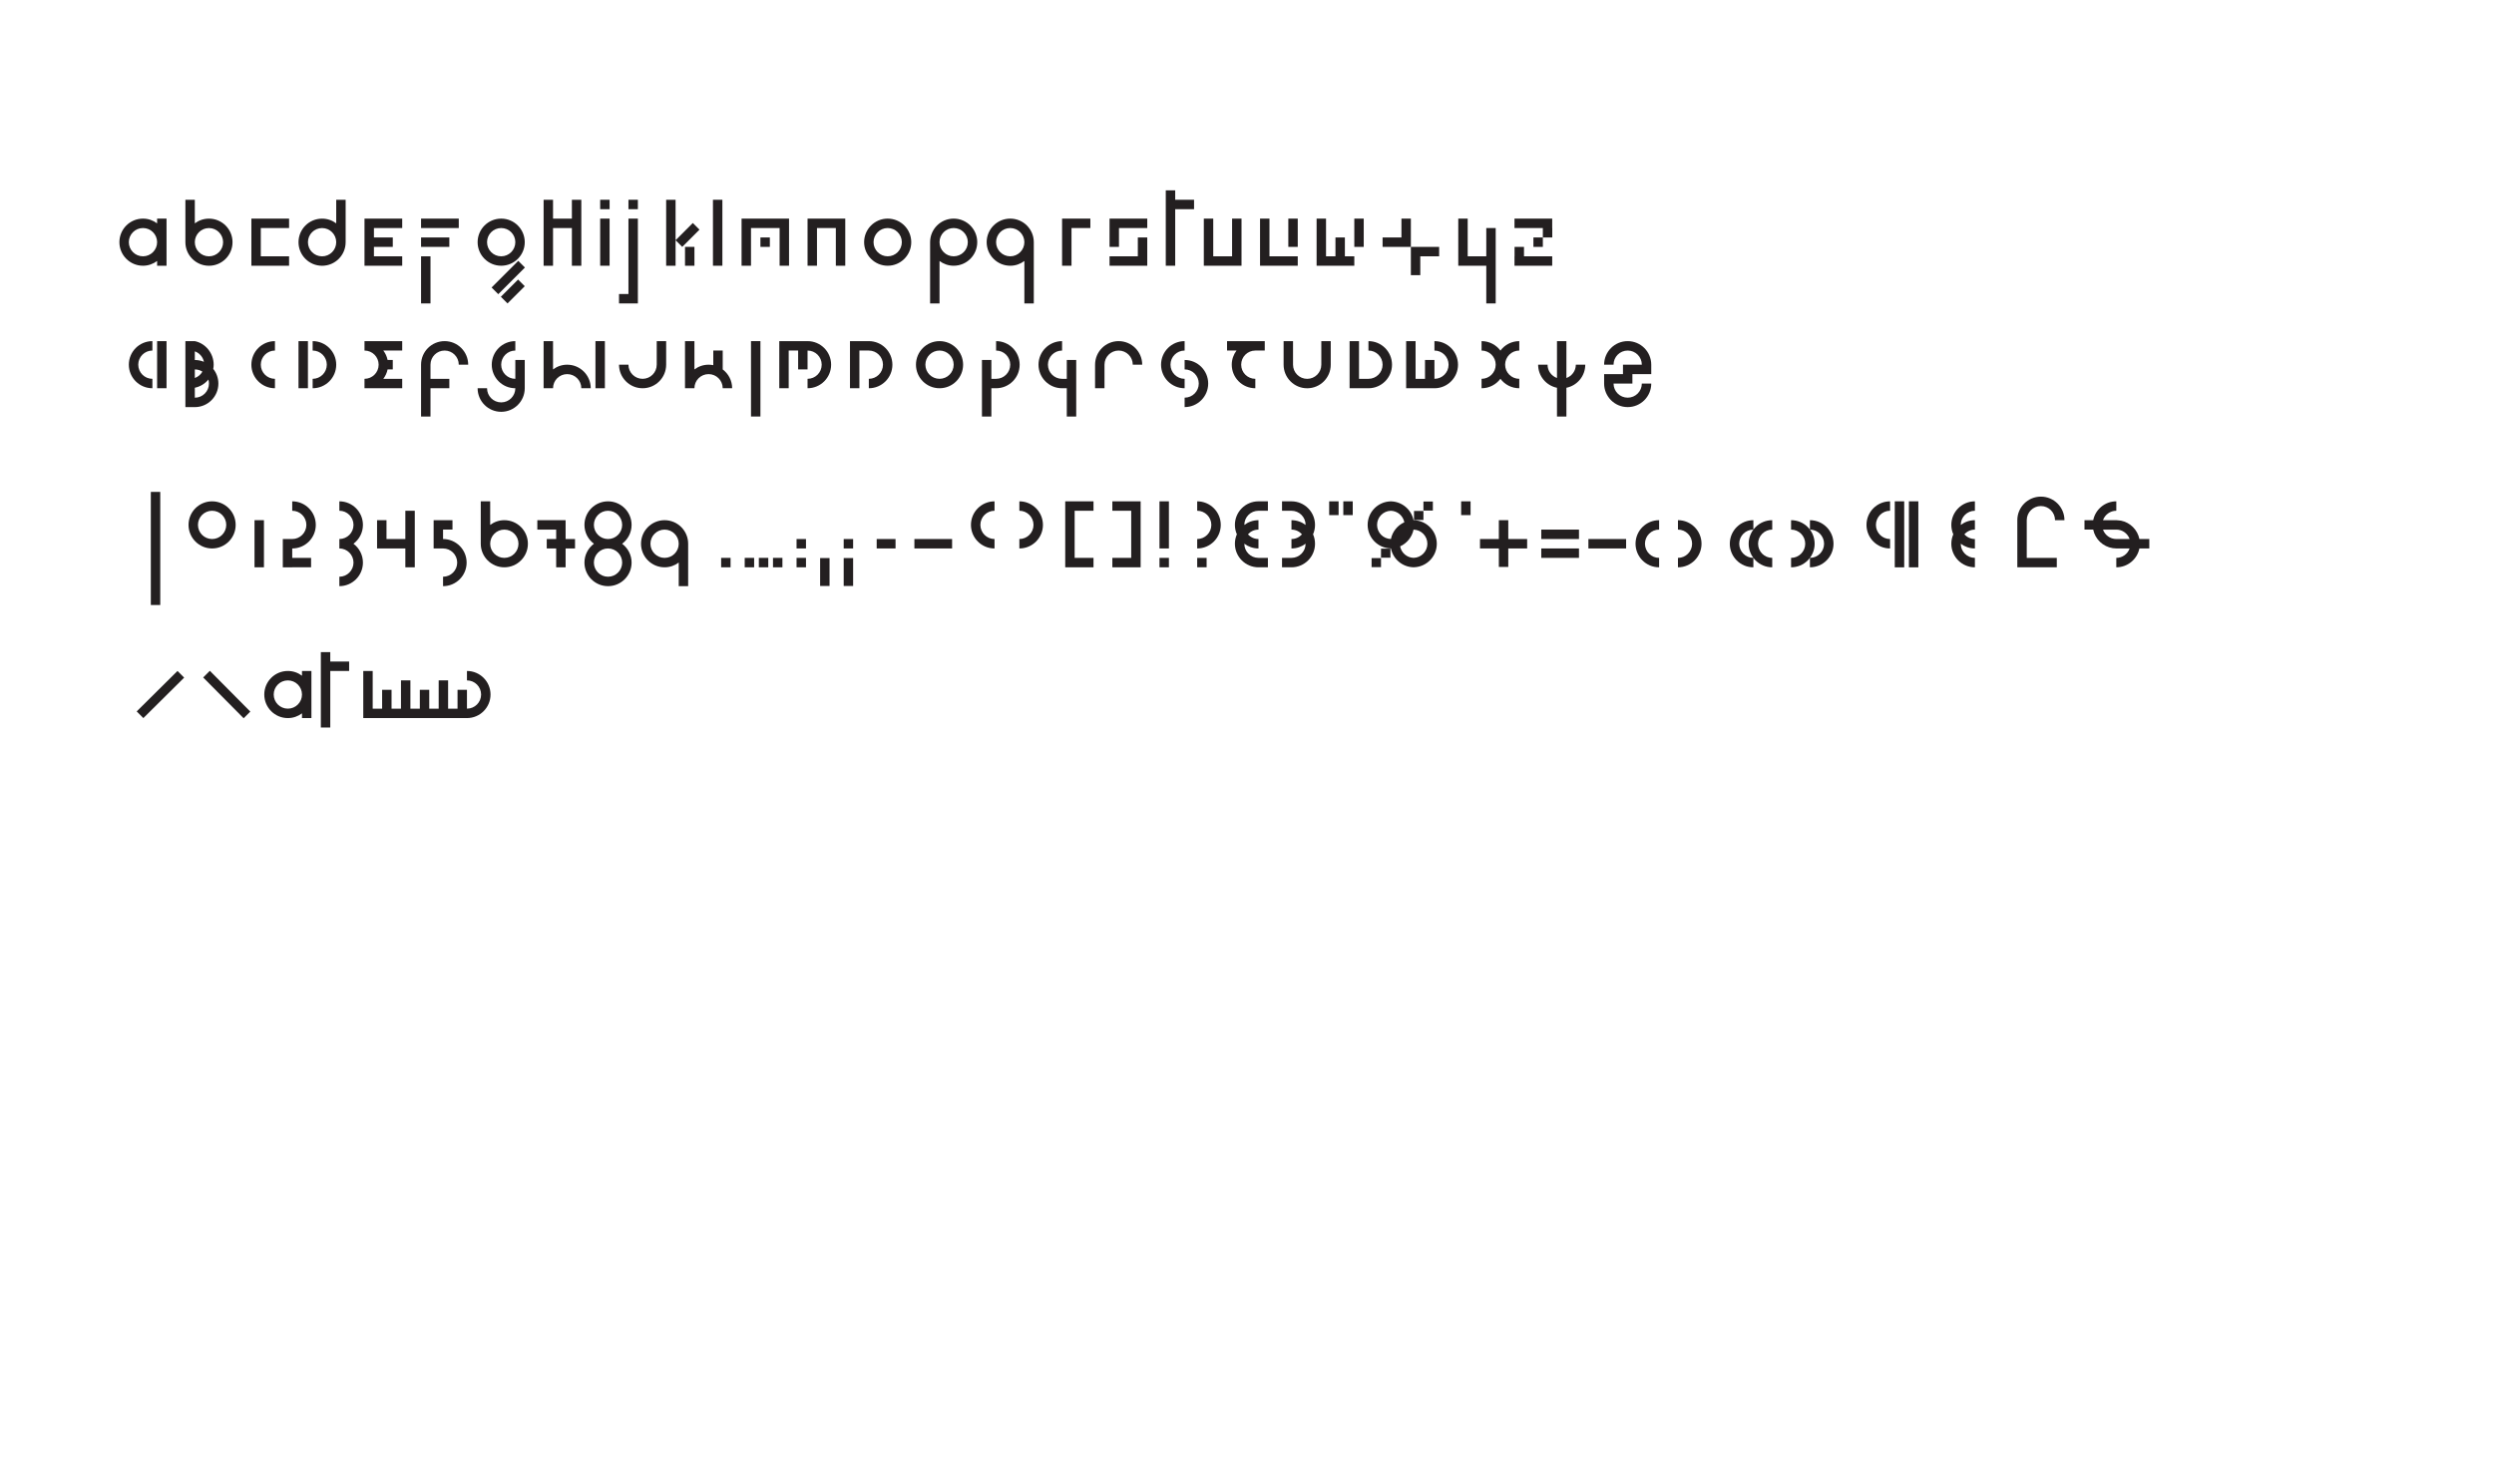 <?xml version="1.0" encoding="UTF-8" standalone="no"?>
<!-- Created with Inkscape (http://www.inkscape.org/) -->

<svg
   xmlns:dc="http://purl.org/dc/elements/1.1/"
   xmlns:cc="http://creativecommons.org/ns#"
   xmlns:rdf="http://www.w3.org/1999/02/22-rdf-syntax-ns#"
   xmlns:svg="http://www.w3.org/2000/svg"
   xmlns="http://www.w3.org/2000/svg"
   xmlns:sodipodi="http://sodipodi.sourceforge.net/DTD/sodipodi-0.dtd"
   xmlns:inkscape="http://www.inkscape.org/namespaces/inkscape"
   id="svg2"
   version="1.1"
   inkscape:version="0.48+devel r10001"
   width="1488.188"
   height="885.826"
   xml:space="preserve"
   sodipodi:docname="vtf-hangul.svg"><defs
     id="defs6"><inkscape:perspective
       sodipodi:type="inkscape:persp3d"
       inkscape:vp_x="0 : 0.5 : 1"
       inkscape:vp_y="0 : 1000 : 0"
       inkscape:vp_z="1 : 0.5 : 1"
       inkscape:persp3d-origin="0.5 : 0.33333333 : 1"
       id="perspective10" /><clipPath
       clipPathUnits="userSpaceOnUse"
       id="clipPath62"><path
         d="m 0,708.661 1190.551,0 L 1190.551,0 0,0 0,708.661 z"
         id="path64" /></clipPath></defs><sodipodi:namedview
     pagecolor="#ffffff"
     bordercolor="#666666"
     borderopacity="1"
     objecttolerance="10"
     gridtolerance="10"
     guidetolerance="10"
     inkscape:pageopacity="0"
     inkscape:pageshadow="2"
     inkscape:window-width="1920"
     inkscape:window-height="946"
     id="namedview4"
     showgrid="false"
     inkscape:zoom="3.6108377"
     inkscape:cx="360.85122"
     inkscape:cy="521.56668"
     inkscape:window-x="0"
     inkscape:window-y="0"
     inkscape:window-maximized="0"
     inkscape:current-layer="g368"
     showguides="true"
     inkscape:guide-bbox="true"><sodipodi:guide
       orientation="0,1"
       position="303.254,643.064"
       id="guide185" /><sodipodi:guide
       orientation="0,1"
       position="543.364,637.248"
       id="guide187" /></sodipodi:namedview><g
     id="g12"
     inkscape:groupmode="layer"
     inkscape:label="vtf-hangul"
     transform="matrix(1.25,0,0,-1.25,0,885.826)"><g
       id="g14"
       transform="translate(192,599.771)"><path
         d="m 0,0 0,4.5 -18,0 0,-4.5 0,0 0,-18 4.5,0 0,0 13.5,0 0,4.5 -13.5,0 0,4.5 9,0 0,4.5 -9,0 0,4.5 L 0,0 z"
         style="fill:#231f20;fill-opacity:1;fill-rule:nonzero;stroke:none"
         id="path16" /></g><path
       d="m 201,590.772 13.499,0 0,4.5 -13.499,0 0,-4.5 z m 0,-27.001 4.5,0 0,22.5 -4.5,0 0,-22.5 z m 0,36 18,0 0,4.5 -18,0 0,-4.5 z"
       style="fill:#231f20;fill-opacity:1;fill-rule:nonzero;stroke:none"
       id="path18" /><g
       id="g20"
       transform="translate(273,613.271)"><path
         style="fill:#231f20;fill-opacity:1;fill-rule:nonzero;stroke:none"
         d="M 324.375 119.25 L 324.375 158.625 L 330 158.625 L 330 136.125 L 341.25 136.125 L 341.25 158.625 L 346.875 158.625 L 346.875 119.25 L 341.25 119.25 L 341.25 130.5 L 330 130.5 L 330 119.25 L 324.375 119.25 z "
         transform="matrix(0.8,0,0,-0.8,-273,95.389)"
         id="path22" /></g><path
       d="m 363,590.772 4.5,0 0,4.5 -4.5,0 0,-4.5 z m -9,13.499 0,-22.499 4.5,0 0,17.999 13.66,0 0,-17.999 4.5,0 0,22.499 -22.66,0 z"
       style="fill:#231f20;fill-opacity:1;fill-rule:nonzero;stroke:none"
       id="path24" /><g
       id="g26"
       transform="translate(385.5,604.271)"><path
         d="m 0,0 0,-22.5 4.5,0 0,18 9,0 0,-18 4.5,0 L 18,0 0,0 z"
         style="fill:#231f20;fill-opacity:1;fill-rule:nonzero;stroke:none"
         id="path28" /></g><g
       id="g30"
       transform="translate(543.16,586.271)"><path
         d="m 0,0 -13.5,0 0,-4.5 18,0 L 4.5,9 0,9 0,0 z m -13.5,18 0,-13.5 4.5,0 0,9 13.5,0 0,4.5 -18,0 z"
         style="fill:#231f20;fill-opacity:1;fill-rule:nonzero;stroke:none"
         id="path32" /></g><g
       id="g34"
       transform="translate(727.5,590.771)"><path
         d="m 0,0 -4.5,0 0,-4.5 -0.032,0 0,-4.5 18,0 0,4.5 L 0,-4.5 0,0 z M 4.5,0 9,0 9,4.5 4.5,4.5 4.5,0 z m 8.968,9 0,4.5 -18,0 0,-4.5 L 9,9 9,4.5 l 4.5,0 0,4.5 -0.032,0 z"
         style="fill:#231f20;fill-opacity:1;fill-rule:nonzero;stroke:none"
         id="path36" /></g><g
       id="g38"
       transform="translate(673.5,590.771)"><path
         d="m 0,0 0,-13.5 4.5,0 0,9 9,0 0,4.5 L 0,0 z m -4.5,13.5 0,-9 -9,0 0,-4.5 13.5,0 0,13.5 -4.5,0 z"
         style="fill:#231f20;fill-opacity:1;fill-rule:nonzero;stroke:none"
         id="path40" /></g><g
       id="g42"
       transform="translate(507,604.271)"><path
         d="m 0,0 0,-22.5 4.5,0 0,18 9,0 0,4.5 L 0,0 z"
         style="fill:#231f20;fill-opacity:1;fill-rule:nonzero;stroke:none"
         id="path44" /></g><g
       id="g46"
       transform="translate(561,613.271)"><path
         d="m 0,0 0,4.5 -4.5,0 0,-36 4.5,0 0,27 9,0 L 9,0 0,0 z"
         style="fill:#231f20;fill-opacity:1;fill-rule:nonzero;stroke:none"
         id="path48" /></g><path
       d="m 363,509.771 -4.5,0 0,36 4.5,0 0,-36 z"
       style="fill:#231f20;fill-opacity:1;fill-rule:nonzero;stroke:none"
       id="path50" /><path
       d="m 286.5,608.772 4.5,0 0,4.5 -4.5,0 0,-4.5 z m 0,-27 4.5,0 0,22.5 -4.5,0 0,-22.5 z"
       style="fill:#231f20;fill-opacity:1;fill-rule:nonzero;stroke:none"
       id="path52" /><g
       id="g54"
       transform="translate(300,568.272)"><path
         d="m 0,0 -4.5,0 0,-4.5 4.5,0 0,0 4.5,0 L 4.5,36 0,36 0,0 z m 0,40.5 4.5,0 0,4.5 -4.5,0 0,-4.5 z"
         style="fill:#231f20;fill-opacity:1;fill-rule:nonzero;stroke:none"
         id="path56" /></g><g
       id="g66"
       transform="translate(423.75,586.273)"><path
         d="m 0,0 c -3.728,0 -6.75,3.022 -6.75,6.75 0,3.727 3.022,6.749 6.75,6.749 3.728,0 6.75,-3.022 6.75,-6.749 C 6.75,3.022 3.728,0 0,0 m 0,17.999 c -6.213,0 -11.25,-5.037 -11.25,-11.249 0,-6.213 5.037,-11.25 11.25,-11.25 6.213,0 11.25,5.037 11.25,11.25 0,6.212 -5.037,11.249 -11.25,11.249"
         style="fill:#231f20;fill-opacity:1;fill-rule:nonzero;stroke:none"
         id="path68" /></g><g
       id="g70"
       transform="translate(448.5,527.773)"><path
         d="m 0,0 c -3.728,0 -6.75,3.022 -6.75,6.75 0,3.727 3.022,6.749 6.75,6.749 3.728,0 6.75,-3.022 6.75,-6.749 C 6.75,3.022 3.728,0 0,0 m 0,17.999 c -6.213,0 -11.25,-5.037 -11.25,-11.249 0,-6.213 5.037,-11.25 11.25,-11.25 6.213,0 11.25,5.037 11.25,11.25 0,6.212 -5.037,11.249 -11.25,11.249"
         style="fill:#231f20;fill-opacity:1;fill-rule:nonzero;stroke:none"
         id="path72" /></g><g
       id="g74"
       transform="translate(99.749,586.272)"><path
         style="fill:#231f20;fill-opacity:1;fill-rule:nonzero;stroke:none"
         d="M 110.625 119.25 L 110.625 144.562 C 110.625 152.329 116.921 158.625 124.688 158.625 C 132.454 158.625 138.75 152.329 138.75 144.562 C 138.75 136.798 132.454 130.5 124.688 130.5 C 121.517 130.5 118.602 131.542 116.25 133.312 L 116.25 119.25 L 110.625 119.25 z M 124.688 136.125 C 129.347 136.125 133.125 139.904 133.125 144.562 C 133.125 149.222 129.347 153 124.688 153 C 120.028 153 116.25 149.222 116.25 144.562 C 116.25 139.904 120.028 136.125 124.688 136.125 z "
         transform="matrix(0.8,0,0,-0.8,-99.749,122.389)"
         id="path76" /></g><g
       id="g78"
       transform="translate(92.999,595.271)" /><g
       id="g82"
       transform="translate(147.001,593.021)"><path
         style="fill:#231f20;fill-opacity:1;fill-rule:nonzero;stroke:none"
         d="M 200.625 119.25 L 200.625 133.312 C 198.273 131.542 195.358 130.5 192.188 130.5 C 184.421 130.5 178.125 136.796 178.125 144.562 C 178.125 152.329 184.421 158.625 192.188 158.625 C 199.952 158.625 206.25 152.329 206.25 144.562 L 206.25 119.25 L 200.625 119.25 z M 192.188 136.125 C 196.846 136.125 200.625 139.903 200.625 144.562 C 200.625 149.222 196.846 153 192.188 153 C 187.528 153 183.75 149.222 183.75 144.562 C 183.75 139.903 187.528 136.125 192.188 136.125 z "
         transform="matrix(0.8,0,0,-0.8,-147.001,115.639)"
         id="path84" /></g><g
       id="g86"
       transform="translate(160.5,595.271)" /><g
       id="g90"
       transform="translate(137.998,599.771)"><path
         d="m 0,0 0,4.5 -18,0 0,-18 0,0 0,-4.5 18,0 0,4.5 -13.5,0 0,13.5 L 0,0 z"
         style="fill:#231f20;fill-opacity:1;fill-rule:nonzero;stroke:none"
         id="path92" /></g><g
       id="g94"
       transform="translate(68.249,586.272)"><path
         d="m 0,0 c -3.728,0 -6.75,3.022 -6.75,6.75 0,3.727 3.022,6.749 6.75,6.749 3.728,0 6.75,-3.022 6.75,-6.749 C 6.75,3.022 3.728,0 0,0 m 6.75,18 0,-2.267 C 4.869,17.149 2.537,17.999 0,17.999 -6.213,17.999 -11.25,12.962 -11.25,6.75 -11.25,0.537 -6.213,-4.5 0,-4.5 c 2.537,0 4.869,0.85 6.75,2.266 l 0,-2.266 4.5,0 0,22.5 -4.5,0 z"
         style="fill:#231f20;fill-opacity:1;fill-rule:nonzero;stroke:none"
         id="path96" /></g><g
       id="g98"
       transform="translate(455.25,586.272)"><path
         d="m 0,0 c -3.728,0 -6.75,3.022 -6.75,6.75 0,3.727 3.022,6.749 6.75,6.749 3.728,0 6.75,-3.022 6.75,-6.749 C 6.75,3.022 3.728,0 0,0 m 0,17.999 c -6.213,0 -11.25,-5.037 -11.25,-11.249 l 0,-29.25 4.5,0 0,20.265 C -4.868,-3.651 -2.536,-4.5 0,-4.5 6.213,-4.5 11.25,0.537 11.25,6.75 11.25,12.962 6.213,17.999 0,17.999"
         style="fill:#231f20;fill-opacity:1;fill-rule:nonzero;stroke:none"
         id="path100" /></g><g
       id="g102"
       transform="translate(475.5,593.021)"><path
         d="M 0,0 C 0,3.728 3.022,6.75 6.75,6.75 10.478,6.75 13.5,3.728 13.5,0 13.5,-3.728 10.478,-6.75 6.75,-6.75 3.022,-6.75 0,-3.728 0,0 m -4.5,0 c 0,-6.213 5.037,-11.25 11.25,-11.25 2.536,0 4.868,0.85 6.75,2.266 l 0,-20.266 4.5,0 L 18,0 C 18,6.213 12.963,11.25 6.75,11.25 0.537,11.25 -4.5,6.213 -4.5,0"
         style="fill:#231f20;fill-opacity:1;fill-rule:nonzero;stroke:none"
         id="path104" /></g><g
       id="g106"
       transform="translate(239.09,566.954)"><path
         d="M 0,0 3.182,-3.182 11.41,5.047 8.228,8.229 0,0 z M 8.308,17.149 -4.42,4.42 -1.238,1.238 11.49,13.967 8.308,17.149 z M -6.59,26.068 c 0,3.728 3.022,6.75 6.75,6.75 3.727,0 6.749,-3.022 6.749,-6.75 0,-3.727 -3.022,-6.749 -6.749,-6.749 -3.728,0 -6.75,3.022 -6.75,6.749 m 17.999,0 c 0,6.213 -5.036,11.25 -11.249,11.25 -6.213,0 -11.25,-5.037 -11.25,-11.25 0,-6.213 5.037,-11.249 11.25,-11.249 6.213,0 11.249,5.036 11.249,11.249"
         style="fill:#231f20;fill-opacity:1;fill-rule:nonzero;stroke:none"
         id="path108" /></g><g
       id="g110"
       transform="translate(330.728,602.182)"><path
         d="M 0,0 -8.228,-8.229 -5.046,-11.41 3.182,-3.182 0,0 z m -3.728,-20.41 4.5,0 0,9 -4.5,0 0,-9 z m -9,0 4.5,0 0,31.5 -4.5,0 0,-31.5 z"
         style="fill:#231f20;fill-opacity:1;fill-rule:nonzero;stroke:none"
         id="path112" /></g><g
       id="g114"
       transform="translate(588.16,604.271)"><path
         d="m 0,0 0,-18 -9,0 0,18 -4.5,0 0,-22.5 18,0 L 4.5,0 0,0 z"
         style="fill:#231f20;fill-opacity:1;fill-rule:nonzero;stroke:none"
         id="path116" /></g><path
       d="m 615,590.772 4.5,0 0,13.5 -4.5,0 0,-13.5 z m -9,13.499 -4.5,0 0,-22.499 18,0 0,4.499 -13.5,0 0,18 z"
       style="fill:#231f20;fill-opacity:1;fill-rule:nonzero;stroke:none"
       id="path118" /><g
       id="g120"
       transform="translate(642,595.271)"><path
         d="m 0,0 -4.5,0 0,-9 -4.5,0 0,18 -4.5,0 0,-22.5 18,0 0,4.5 L 0,-9 0,0 z M 4.5,-4.5 9,-4.5 9,9 4.5,9 4.5,-4.5 z"
         style="fill:#231f20;fill-opacity:1;fill-rule:nonzero;stroke:none"
         id="path122" /></g><g
       id="g124"
       transform="translate(709.5,599.771)"><path
         d="m 0,0 0,-13.5 -8.872,0 0,18 -4.5,0 0,-22.5 L 0,-18 0,-36 4.5,-36 4.5,0 0,0 z"
         style="fill:#231f20;fill-opacity:1;fill-rule:nonzero;stroke:none"
         id="path126" /></g><path
       d="m 344.84,581.772 -4.5,0 0,31.5 4.5,0 0,-31.5 z"
       style="fill:#231f20;fill-opacity:1;fill-rule:nonzero;stroke:none"
       id="path128" /><g
       id="g130"
       transform="translate(653.25,545.77)"><path
         d="m 0,0 0,-4.5 c 3.728,0 6.75,-3.022 6.75,-6.75 0,-3.727 -3.022,-6.749 -6.75,-6.749 L 0,-18 l -4.5,0 0,18.001 -4.5,0 0,-22.5 9,0 c 6.213,0 11.25,5.037 11.25,11.249 C 11.25,-5.037 6.213,0 0,0"
         style="fill:#231f20;fill-opacity:1;fill-rule:nonzero;stroke:none"
         id="path132" /></g><g
       id="g134"
       transform="translate(414.75,545.771)"><path
         d="m 0,0 -9,0 0,-22.5 4.5,0 0,18 4.5,0 0,0 c 3.728,0 6.75,-3.022 6.75,-6.75 0,-3.727 -3.022,-6.749 -6.75,-6.749 l 0,-4.5 c 6.213,0 11.25,5.037 11.25,11.249 C 11.25,-5.037 6.213,0 0,0"
         style="fill:#231f20;fill-opacity:1;fill-rule:nonzero;stroke:none"
         id="path136" /></g><g
       id="g138"
       transform="translate(684.75,545.77)"><path
         d="m 0,0 0,-4.5 c 3.728,0 6.75,-3.022 6.75,-6.75 0,-3.727 -3.022,-6.749 -6.75,-6.749 l 0,9 -4.5,0 0,-9.001 -4.5,0 0,18.001 -4.5,0 0,-22.5 9,0 0,0 4.5,0 0,0 c 6.213,0 11.25,5.037 11.25,11.249 C 11.25,-5.037 6.213,0 0,0"
         style="fill:#231f20;fill-opacity:1;fill-rule:nonzero;stroke:none"
         id="path140" /></g><g
       id="g142"
       transform="translate(385.5,545.771)"><path
         d="m 0,0 0,0 -4.5,0 0,0 -9,0 0,-22.5 4.5,0 0,18 4.5,0 0,-9 4.5,0 0,9 c 3.728,0 6.75,-3.022 6.75,-6.75 0,-3.727 -3.022,-6.749 -6.75,-6.749 l 0,-4.5 c 6.213,0 11.25,5.037 11.25,11.249 C 11.25,-5.037 6.213,0 0,0"
         style="fill:#231f20;fill-opacity:1;fill-rule:nonzero;stroke:none"
         id="path144" /></g><g
       id="g146"
       transform="translate(624,527.771)"><path
         style="fill:#231f20;fill-opacity:1;fill-rule:nonzero;stroke:none"
         d="M 765.938 203.625 L 765.938 217.688 C 765.938 225.454 772.234 231.75 780 231.75 C 787.766 231.75 794.062 225.454 794.062 217.688 L 794.062 203.625 L 788.438 203.625 L 788.438 217.688 C 788.438 222.347 784.66 226.125 780 226.125 C 775.34 226.125 771.562 222.347 771.562 217.688 L 771.562 203.625 L 765.938 203.625 z "
         transform="matrix(0.8,0,0,-0.8,-624,180.889)"
         id="path148" /></g><g
       id="g150"
       transform="translate(306.75,527.771)"><path
         d="m 0,0 c -3.728,0 -6.75,3.022 -6.75,6.75 l -4.5,0 C -11.25,0.537 -6.213,-4.5 0,-4.5 c 6.213,0 11.249,5.037 11.249,11.25 l -4.5,0 C 6.749,3.022 3.728,0 0,0 m 6.75,6.75 4.5,0 0,11.25 -4.5,0 0,-11.25 z"
         style="fill:#231f20;fill-opacity:1;fill-rule:nonzero;stroke:none"
         id="path152" /></g><g
       id="g154"
       transform="translate(344.978,532.271)"><path
         d="m 0,0 0.021,0 0,9 -4.5,0 0,-6.976 c -0.726,0.148 -1.48,0.226 -2.25,0.226 -2.536,0 -4.868,-0.85 -6.75,-2.266 l 0,13.516 -4.5,0 0,-22.5 4.501,0 c 0,3.728 3.021,6.75 6.749,6.75 3.727,0 6.75,-3.022 6.75,-6.75 l 4.5,0 C 4.521,-5.314 2.74,-2.052 0,0"
         style="fill:#231f20;fill-opacity:1;fill-rule:nonzero;stroke:none"
         id="path156" /></g><g
       id="g158"
       transform="translate(131.25,545.77)"><path
         d="m 0,0 0,-4.5 c -3.728,0 -6.75,-3.022 -6.75,-6.75 0,-3.728 3.022,-6.749 6.75,-6.749 l 0,-4.5 c -6.213,0 -11.25,5.036 -11.25,11.249 C -11.25,-5.037 -6.213,0 0,0"
         style="fill:#231f20;fill-opacity:1;fill-rule:nonzero;stroke:none"
         id="path160" /></g><path
       d="m 288.75,523.271 -4.5,0 0,22.5 4.5,0 0,-22.5 z"
       style="fill:#231f20;fill-opacity:1;fill-rule:nonzero;stroke:none"
       id="path162" /><g
       id="g164"
       transform="translate(246,536.771)"><path
         d="m 0,0 0,-8.999 c -3.728,0 -6.75,3.021 -6.75,6.749 0,3.728 3.022,6.75 6.75,6.75 L 0,9 c -6.213,0 -11.25,-5.037 -11.25,-11.25 0,-6.213 5.037,-11.249 11.25,-11.249 l 0,-10e-4 -0.001,0 c 0,-3.728 -3.021,-6.75 -6.749,-6.75 -3.728,0 -6.75,3.022 -6.75,6.75 l -4.5,0 c 0,-6.213 5.037,-11.25 11.25,-11.25 6.213,0 11.249,5.037 11.249,11.25 L 4.5,-13.5 4.5,0 0,0 z"
         style="fill:#231f20;fill-opacity:1;fill-rule:nonzero;stroke:none"
         id="path166" /></g><path
       d="m 142.5,523.271 4.5,0 0,22.5 -4.5,0 0,-22.5 z m 6.75,22.5 0,-4.5 c 3.727,0 6.75,-3.022 6.75,-6.75 0,-3.727 -3.023,-6.75 -6.75,-6.75 l 0,-4.5 c 6.212,0 11.25,5.038 11.25,11.25 0,6.213 -5.038,11.25 -11.25,11.25"
       style="fill:#231f20;fill-opacity:1;fill-rule:nonzero;stroke:none"
       id="path168" /><path
       d="m 75,523.271 4.5,0 0,22.5 -4.5,0 0,-22.5 z m -13.5,11.25 c 0,-6.212 5.037,-11.249 11.25,-11.249 l 0,4.5 c -3.728,0 -6.75,3.022 -6.75,6.749 0,3.728 3.022,6.75 6.75,6.75 l 0,4.5 c -6.213,0 -11.25,-5.037 -11.25,-11.25"
       style="fill:#231f20;fill-opacity:1;fill-rule:nonzero;stroke:none"
       id="path170" /><g
       id="g172"
       transform="translate(92.999,528.165)"><path
         style="fill:#231f20;fill-opacity:1;fill-rule:nonzero;stroke:none"
         d="M 110.625 203.625 L 110.625 243 L 116.25 243 C 124.016 243 130.312 236.704 130.312 228.938 C 130.312 225.636 129.155 222.586 127.25 220.188 C 127.399 219.368 127.5 218.55 127.5 217.688 C 127.5 210.885 122.669 204.929 116.25 203.625 L 110.625 203.625 z M 116.25 209.719 C 119.001 210.692 121.088 213.062 121.688 215.969 C 120.013 215.264 118.183 214.875 116.25 214.875 L 116.25 209.719 z M 116.25 220.5 C 117.92 220.5 119.471 220.975 120.781 221.812 C 119.786 223.572 118.181 224.941 116.25 225.625 L 116.25 220.5 z M 124.344 226.531 C 124.565 227.285 124.688 228.111 124.688 228.938 C 124.688 233.597 120.91 237.375 116.25 237.375 L 116.25 231.438 C 119.494 230.78 122.33 229.004 124.344 226.531 z "
         transform="matrix(0.8,0,0,-0.8,-92.999,180.496)"
         id="path174" /></g><g
       id="g176"
       transform="translate(270.75,534.521)"><path
         d="m 0,0 c -2.536,0 -4.869,-0.85 -6.75,-2.266 l 0,13.516 -4.5,0 0,-22.5 4.501,0 c 0,3.728 3.021,6.75 6.749,6.75 3.728,0 6.75,-3.022 6.75,-6.75 l 4.5,0 C 11.25,-5.037 6.213,0 0,0"
         style="fill:#231f20;fill-opacity:1;fill-rule:nonzero;stroke:none"
         id="path178" /></g><g
       id="g180"
       transform="translate(212.249,545.771)"><path
         d="m 0,0 c -6.213,0 -11.249,-5.037 -11.249,-11.25 l 0,-24.75 4.5,0 0,13.5 9,0 0,4.5 -9,0 0,6.75 c 0,3.728 3.021,6.75 6.749,6.75 3.728,0 6.75,-3.022 6.75,-6.75 l 4.5,0 C 11.25,-5.037 6.213,0 0,0"
         style="fill:#231f20;fill-opacity:1;fill-rule:nonzero;stroke:none"
         id="path182" /></g><g
       id="g184"
       transform="translate(725.25,541.271)"><path
         d="m 0,0 0,4.5 c -3.687,0 -6.948,-1.781 -9.001,-4.521 -2.052,2.739 -5.313,4.52 -8.999,4.52 l 0,-4.5 c 3.728,0 6.75,-3.022 6.75,-6.75 0,-3.728 -3.022,-6.749 -6.75,-6.749 l 0,-4.5 c 3.687,0 6.948,1.781 9.001,4.521 2.052,-2.739 5.313,-4.52 8.999,-4.52 l 0,4.5 c -3.728,0 -6.75,3.022 -6.75,6.749 C -6.75,-3.022 -3.728,0 0,0"
         style="fill:#231f20;fill-opacity:1;fill-rule:nonzero;stroke:none"
         id="path186" /></g><g
       id="g188"
       transform="translate(475.5,545.771)"><path
         d="m 0,0 0,-4.5 c 3.728,0 6.75,-3.022 6.75,-6.75 0,-3.727 -3.022,-6.749 -6.75,-6.749 L 0,-18 l -2.25,0 0,9 -4.5,0 0,-27 4.5,0 0,13.5 2.25,0 0,0.001 c 6.213,0 11.25,5.037 11.25,11.249 C 11.25,-5.037 6.213,0 0,0"
         style="fill:#231f20;fill-opacity:1;fill-rule:nonzero;stroke:none"
         id="path190" /></g><g
       id="g192"
       transform="translate(565.5,527.771)"><path
         d="m 0,0 c -3.728,0 -6.75,3.022 -6.75,6.75 0,3.727 3.022,6.749 6.75,6.749 l 0,4.5 C -6.213,17.999 -11.25,12.962 -11.25,6.75 -11.25,0.537 -6.213,-4.5 0,-4.5 L 0,0 z M 0,9 0,4.5 c 3.728,0 6.75,-3.021 6.75,-6.749 0,-3.728 -3.022,-6.75 -6.75,-6.75 l 0,-4.5 c 6.213,0 11.25,5.037 11.25,11.25 C 11.25,3.964 6.213,9 0,9"
         style="fill:#231f20;fill-opacity:1;fill-rule:nonzero;stroke:none"
         id="path194" /></g><g
       id="g196"
       transform="translate(509.25,536.772)"><path
         d="m 0,0 0,-9 -2.25,0 0,-10e-4 c -3.728,0 -6.75,3.022 -6.75,6.75 0,3.727 3.022,6.749 6.75,6.749 l 0,4.5 c -6.213,0 -11.25,-5.037 -11.25,-11.249 0,-6.213 5.037,-11.25 11.25,-11.25 l 0,10e-4 2.25,0 0,-13.5 4.5,0 0,27 L 0,0 z"
         style="fill:#231f20;fill-opacity:1;fill-rule:nonzero;stroke:none"
         id="path198" /></g><g
       id="g200"
       transform="translate(603.75,545.771)"><path
         d="m 0,0 -18,0 0,-4.5 4.517,0 c -1.417,-1.882 -2.267,-4.214 -2.267,-6.751 0,-6.213 5.037,-11.249 11.25,-11.249 l 0,4.5 c -3.728,0 -6.75,3.021 -6.75,6.749 0,3.728 3.022,6.75 6.75,6.75 l 0,0.001 4.5,0 0,4.5 z"
         style="fill:#231f20;fill-opacity:1;fill-rule:nonzero;stroke:none"
         id="path202" /></g><g
       id="g204"
       transform="translate(534.001,545.771)"><path
         d="m 0,0 c -6.213,0 -11.25,-5.037 -11.25,-11.25 l -10e-4,0 0,-11.25 4.5,0 0,11.25 0.001,0 c 0,3.728 3.022,6.75 6.75,6.75 3.728,0 6.749,-3.022 6.749,-6.75 l 4.5,0 C 11.249,-5.037 6.213,0 0,0"
         style="fill:#231f20;fill-opacity:1;fill-rule:nonzero;stroke:none"
         id="path206" /></g><g
       id="g208"
       transform="translate(756.75,534.521)"><path
         d="m 0,0 -4.5,0 c 0,-2.938 -1.88,-5.43 -4.5,-6.357 l 0,17.607 -4.5,0 0,-17.607 C -16.12,-5.43 -18,-2.938 -18,0 l -4.5,0 c 0,-5.442 3.865,-9.981 9,-11.024 l 0,-13.726 4.5,0 0,13.726 C -3.865,-9.981 0,-5.442 0,0"
         style="fill:#231f20;fill-opacity:1;fill-rule:nonzero;stroke:none"
         id="path210" /></g><g
       id="g212"
       transform="translate(779.25,530.021)"><path
         d="M 0,0 9,0 9,4.5 C 9,10.713 3.963,15.75 -2.25,15.75 -8.463,15.75 -13.5,10.713 -13.5,4.5 l 4.5,0 c 0,3.728 3.022,6.75 6.75,6.75 3.728,0 6.75,-3.022 6.75,-6.75 l -9,0 0,-4.5 -9,0 0,-4.5 c 0,-6.213 5.037,-11.25 11.25,-11.25 6.213,0 11.25,5.037 11.25,11.25 l -4.5,0 c 0,-3.728 -3.022,-6.75 -6.75,-6.75 -3.728,0 -6.75,3.022 -6.75,6.75 l 9,0 0,4.5 z"
         style="fill:#231f20;fill-opacity:1;fill-rule:nonzero;stroke:none"
         id="path214" /></g><g
       id="g216"
       transform="translate(192,541.271)"><path
         d="m 0,0 0,4.5 -17.99,0 c -0.004,0 -0.007,0 -0.01,0 l 0,-4.5 0.01,0 c 3.723,-0.005 6.74,-3.025 6.74,-6.749 0,-3.728 -3.022,-6.75 -6.75,-6.75 l 0,-4.501 18,0 0,4.5 -9.016,0 c 0.986,1.31 1.702,2.834 2.04,4.5 l 2.476,0 0,4.5 -2.476,0 C -7.314,-2.834 -8.029,-1.31 -9.015,0 L 0,0 z"
         style="fill:#231f20;fill-opacity:1;fill-rule:nonzero;stroke:none"
         id="path218" /></g><g
       id="g236"
       transform="translate(101.25,451.272)"><path
         d="m 0,0 c -3.728,0 -6.75,3.022 -6.75,6.75 0,3.727 3.022,6.749 6.75,6.749 3.728,0 6.75,-3.022 6.75,-6.749 C 6.75,3.022 3.728,0 0,0 m 0,17.999 c -6.213,0 -11.25,-5.037 -11.25,-11.249 0,-6.213 5.037,-11.25 11.25,-11.25 6.213,0 11.25,5.037 11.25,11.25 0,6.212 -5.037,11.249 -11.25,11.249"
         style="fill:#231f20;fill-opacity:1;fill-rule:nonzero;stroke:none"
         id="path238" /></g><g
       id="g240"
       transform="translate(290.25,433.272)"><path
         d="m 0,0 c -3.728,0 -6.75,3.022 -6.75,6.75 0,3.727 3.022,6.749 6.75,6.749 3.728,0 6.75,-3.022 6.75,-6.749 C 6.75,3.022 3.728,0 0,0 m -6.75,24.749 c 0,3.727 3.022,6.749 6.75,6.749 3.728,0 6.75,-3.022 6.75,-6.749 0,-3.728 -3.022,-6.75 -6.75,-6.75 -3.728,0 -6.75,3.022 -6.75,6.75 m 13.479,-9 c 2.74,2.052 4.521,5.314 4.521,9 0,6.212 -5.037,11.249 -11.25,11.249 -6.213,0 -11.25,-5.037 -11.25,-11.249 0,-3.686 1.781,-6.948 4.521,-9 -2.74,-2.052 -4.521,-5.313 -4.521,-8.999 0,-6.213 5.037,-11.25 11.25,-11.25 6.213,0 11.25,5.037 11.25,11.25 0,3.686 -1.781,6.947 -4.521,8.999"
         style="fill:#231f20;fill-opacity:1;fill-rule:nonzero;stroke:none"
         id="path242" /></g><path
       d="m 126,437.772 -4.5,0 0,22.5 4.5,0 0,-22.5 z"
       style="fill:#231f20;fill-opacity:1;fill-rule:nonzero;stroke:none"
       id="path244" /><path
       d="m 76.5,419.772 -4.5,0 0,54 4.5,0 0,-54 z"
       style="fill:#231f20;fill-opacity:1;fill-rule:nonzero;stroke:none"
       id="path246" /><path
       d="m 348.75,437.772 -4.5,0 0,4.5 4.5,0 0,-4.5 z"
       style="fill:#231f20;fill-opacity:1;fill-rule:nonzero;stroke:none"
       id="path248" /><path
       d="m 369,437.772 4.5,0 0,4.5 -4.5,0 0,-4.5 z m -6.75,0 4.5,0 0,4.5 -4.5,0 0,-4.5 z m -6.75,0 4.5,0 0,4.5 -4.5,0 0,-4.5 z"
       style="fill:#231f20;fill-opacity:1;fill-rule:nonzero;stroke:none"
       id="path250" /><path
       d="m 553.5,446.771 4.5,0 0,22.5 -4.5,0 0,-22.5 z m 0,-8.999 4.5,0 0,4.5 -4.5,0 0,-4.5 z"
       style="fill:#231f20;fill-opacity:1;fill-rule:nonzero;stroke:none"
       id="path252" /><path
       d="m 380.25,437.772 4.5,0 0,4.5 -4.5,0 0,-4.5 z m 0,9 4.5,0 0,4.5 -4.5,0 0,-4.5 z"
       style="fill:#231f20;fill-opacity:1;fill-rule:nonzero;stroke:none"
       id="path254" /><path
       d="m 427.5,446.772 -9,0 0,4.5 9,0 0,-4.5 z"
       style="fill:#231f20;fill-opacity:1;fill-rule:nonzero;stroke:none"
       id="path256" /><path
       d="m 454.5,446.772 -18,0 0,4.5 18,0 0,-4.5 z"
       style="fill:#231f20;fill-opacity:1;fill-rule:nonzero;stroke:none"
       id="path258" /><path
       d="m 729,446.772 -22.5,0 0,4.5 22.5,0 0,-4.5 z"
       style="fill:#231f20;fill-opacity:1;fill-rule:nonzero;stroke:none"
       id="path260" /><path
       d="m 391.5,442.184 4.5,0 0,-13.324 -4.5,0 0,13.324 z"
       style="fill:#231f20;fill-opacity:1;fill-rule:nonzero;stroke:none"
       id="path262" /><path
       d="m 634.5,469.271 4.5,0 0,-6.574 -4.5,0 0,6.574 z"
       style="fill:#231f20;fill-opacity:1;fill-rule:nonzero;stroke:none"
       id="path264" /><path
       d="m 641.25,469.271 4.5,0 0,-6.574 -4.5,0 0,6.574 z"
       style="fill:#231f20;fill-opacity:1;fill-rule:nonzero;stroke:none"
       id="path266" /><path
       d="m 697.5,469.271 4.5,0 0,-6.574 -4.5,0 0,6.574 z"
       style="fill:#231f20;fill-opacity:1;fill-rule:nonzero;stroke:none"
       id="path268" /><path
       d="m 715.5,460.272 4.5,0 0,-22.324 -4.5,0 0,22.324 z"
       style="fill:#231f20;fill-opacity:1;fill-rule:nonzero;stroke:none"
       id="path270" /><path
       d="m 753.75,442.272 -18,0 0,4.5 18,0 0,-4.5 z"
       style="fill:#231f20;fill-opacity:1;fill-rule:nonzero;stroke:none"
       id="path272" /><path
       d="m 753.75,451.272 -18,0 0,4.5 18,0 0,-4.5 z"
       style="fill:#231f20;fill-opacity:1;fill-rule:nonzero;stroke:none"
       id="path274" /><path
       d="m 776.25,446.771 -18,0 0,4.5 18,0 0,-4.5 z"
       style="fill:#231f20;fill-opacity:1;fill-rule:nonzero;stroke:none"
       id="path276" /><path
       d="m 402.75,428.859 4.5,0 0,13.324 -4.5,0 0,-13.324 z m 0,17.913 4.5,0 0,4.5 -4.5,0 0,-4.5 z"
       style="fill:#231f20;fill-opacity:1;fill-rule:nonzero;stroke:none"
       id="path278" /><g
       id="g280"
       transform="translate(522,464.772)"><path
         d="m 0,0 0,4.5 -9,0 0,0 -4.5,0 0,-31.5 13.5,0 0,4.5 -9,0 0,22.5 9,0 z"
         style="fill:#231f20;fill-opacity:1;fill-rule:nonzero;stroke:none"
         id="path282" /></g><g
       id="g284"
       transform="translate(531,469.272)"><path
         d="m 0,0 0,-4.5 9,0 0,-22.5 -9,0 0,-4.5 9,0 0,0 4.5,0 L 13.5,0 0,0 z"
         style="fill:#231f20;fill-opacity:1;fill-rule:nonzero;stroke:none"
         id="path286" /></g><g
       id="g288"
       transform="translate(240.75,442.272)"><path
         d="m 0,0 c -3.728,0 -6.75,3.022 -6.75,6.75 0,3.727 3.022,6.749 6.75,6.749 3.728,0 6.75,-3.022 6.75,-6.749 C 6.75,3.022 3.728,0 0,0 m 0,17.999 c -2.536,0 -4.868,-0.85 -6.75,-2.265 l 0,11.265 -4.5,0 0,-20.25 C -11.25,0.537 -6.213,-4.5 0,-4.5 6.213,-4.5 11.25,0.537 11.25,6.75 11.25,12.962 6.213,17.999 0,17.999"
         style="fill:#231f20;fill-opacity:1;fill-rule:nonzero;stroke:none"
         id="path290" /></g><g
       id="g292"
       transform="translate(317.25,442.272)"><path
         d="m 0,0 c -3.728,0 -6.75,3.022 -6.75,6.75 0,3.727 3.022,6.749 6.75,6.749 3.728,0 6.75,-3.022 6.75,-6.749 C 6.75,3.022 3.728,0 0,0 m 11.25,6.75 c 0,6.212 -5.037,11.249 -11.25,11.249 -6.213,0 -11.25,-5.037 -11.25,-11.249 0,-6.213 5.037,-11.25 11.25,-11.25 2.536,0 4.868,0.85 6.75,2.265 l 0,-11.265 4.5,0 0,20.249 0,0.001 z"
         style="fill:#231f20;fill-opacity:1;fill-rule:nonzero;stroke:none"
         id="path294" /></g><g
       id="g296"
       transform="translate(274.5,451.272)"><path
         d="m 0,0 -4.5,0 0,9 -13.5,0 0,-4.5 9,0 0,-4.5 -4.5,0 0,-4.5 4.5,0 0,-9 4.5,0 0,9 4.5,0 0,4.5 z"
         style="fill:#231f20;fill-opacity:1;fill-rule:nonzero;stroke:none"
         id="path298" /></g><g
       id="g300"
       transform="translate(193.5,464.772)"><path
         d="m 0,0 0,-13.5 -9,0 0,9 -4.5,0 0,-13.5 13.5,0 0,-9 4.5,0 0,27 L 0,0 z"
         style="fill:#231f20;fill-opacity:1;fill-rule:nonzero;stroke:none"
         id="path302" /></g><g
       id="g304"
       transform="translate(139.5,446.772)"><path
         d="M 0,0 C 6.213,0 11.25,5.037 11.25,11.25 11.25,17.462 6.213,22.499 0,22.499 l 0,-4.5 c 3.728,0 6.75,-3.022 6.75,-6.749 C 6.75,7.522 3.728,4.5 0,4.5 l 0,-0.001 -4.5,0 0,-13.5 4.5,0 0,10e-4 9,0 0,4.499 -9,0 L 0,0 z"
         style="fill:#231f20;fill-opacity:1;fill-rule:nonzero;stroke:none"
         id="path306" /></g><g
       id="g308"
       transform="translate(474.75,451.272)"><path
         d="m 0,0 c -3.728,0 -6.75,3.022 -6.75,6.75 0,3.727 3.022,6.749 6.75,6.749 l 0,4.5 C -6.213,17.999 -11.25,12.962 -11.25,6.75 -11.25,0.537 -6.213,-4.5 0,-4.5 L 0,0 z"
         style="fill:#231f20;fill-opacity:1;fill-rule:nonzero;stroke:none"
         id="path310" /></g><g
       id="g312"
       transform="translate(600.75,464.772)"><path
         d="m 0,0 0,0 4.5,0 0,4.5 -4.5,0 c -6.213,0 -11.25,-5.037 -11.25,-11.25 0,-1.601 0.34,-3.121 0.942,-4.5 -0.602,-1.378 -0.942,-2.899 -0.942,-4.5 C -11.25,-21.963 -6.213,-27 0,-27 l 4.5,0 0,4.5 -4.5,0 0,0 c -3.728,0 -6.75,3.022 -6.75,6.75 0,0.005 0.001,0.01 0.001,0.016 1.882,-1.416 4.213,-2.265 6.749,-2.265 l 0,4.5 c -1.996,0 -3.784,0.872 -5.021,2.249 C -3.784,-9.872 -1.996,-9 0,-9 l 0,4.5 c -2.536,0 -4.867,-0.85 -6.749,-2.265 0,0.005 -0.001,0.01 -0.001,0.015 C -6.75,-3.022 -3.728,0 0,0"
         style="fill:#231f20;fill-opacity:1;fill-rule:nonzero;stroke:none"
         id="path314" /></g><g
       id="g316"
       transform="translate(627.75,458.022)"><path
         d="m 0,0 c 0,6.213 -5.037,11.25 -11.25,11.25 l -4.5,0 0,-4.5 4.5,0 0,0 c 3.728,0 6.75,-3.022 6.75,-6.75 0,-0.005 -0.001,-0.01 -0.001,-0.016 -1.882,1.416 -4.213,2.265 -6.749,2.265 l 0,-4.5 c 1.996,0 3.784,-0.872 5.021,-2.249 -1.237,-1.378 -3.025,-2.25 -5.021,-2.25 l 0,-4.5 c 2.536,0 4.867,0.85 6.749,2.265 0,-0.005 0.001,-0.01 0.001,-0.015 0,-3.728 -3.022,-6.75 -6.75,-6.75 l 0,0 -4.5,0 0,-4.5 4.5,0 C -5.037,-20.25 0,-15.213 0,-9 0,-7.399 -0.34,-5.879 -0.942,-4.5 -0.34,-3.122 0,-1.601 0,0"
         style="fill:#231f20;fill-opacity:1;fill-rule:nonzero;stroke:none"
         id="path318" /></g><g
       id="g320"
       transform="translate(486.613,464.772)"><path
         d="m 0,0 c 3.728,0 6.75,-3.022 6.75,-6.75 0,-3.727 -3.022,-6.749 -6.75,-6.749 l 0,-4.5 c 6.213,0 11.25,5.037 11.25,11.249 C 11.25,-0.537 6.213,4.5 0,4.5 L 0,0 z"
         style="fill:#231f20;fill-opacity:1;fill-rule:nonzero;stroke:none"
         id="path322" /></g><g
       id="g324"
       transform="translate(792,442.272)"><path
         d="m 0,0 c -3.728,0 -6.75,3.022 -6.75,6.75 0,3.727 3.022,6.749 6.75,6.749 l 0,4.5 C -6.213,17.999 -11.25,12.962 -11.25,6.75 -11.25,0.537 -6.213,-4.5 0,-4.5 L 0,0 z"
         style="fill:#231f20;fill-opacity:1;fill-rule:nonzero;stroke:none"
         id="path326" /></g><g
       id="g328"
       transform="translate(801,455.772)"><path
         d="m 0,0 c 3.728,0 6.75,-3.022 6.75,-6.75 0,-3.727 -3.022,-6.749 -6.75,-6.749 l 0,-4.5 c 6.213,0 11.25,5.037 11.25,11.249 C 11.25,-0.537 6.213,4.5 0,4.5 L 0,0 z"
         style="fill:#231f20;fill-opacity:1;fill-rule:nonzero;stroke:none"
         id="path330" /></g><g
       id="g332"
       transform="translate(846,455.772)"><path
         d="m 0,0 0,4.5 c -6.213,0 -11.25,-5.037 -11.25,-11.25 0,-6.212 5.037,-11.249 11.25,-11.249 l 0,4.5 c -3.728,0 -6.75,3.022 -6.75,6.749 C -6.75,-3.022 -3.728,0 0,0 m -15.75,-6.75 c 0,3.728 3.022,6.75 6.75,6.75 l 0,4.5 c -6.213,0 -11.25,-5.037 -11.25,-11.25 0,-6.212 5.037,-11.249 11.25,-11.249 l 0,4.5 c -3.728,0 -6.75,3.022 -6.75,6.749"
         style="fill:#231f20;fill-opacity:1;fill-rule:nonzero;stroke:none"
         id="path334" /></g><g
       id="g336"
       transform="translate(891,458.021)"><path
         d="m 0,0 c 0,-6.213 5.037,-11.25 11.25,-11.25 l 0,4.5 C 7.522,-6.75 4.5,-3.728 4.5,0 c 0,3.728 3.022,6.75 6.75,6.75 l 0,4.5 C 5.037,11.25 0,6.213 0,0 m 20.25,-20.25 4.5,0 0,31.5 -4.5,0 0,-31.5 z m -6.75,0 4.5,0 0,31.5 -4.5,0 0,-31.5 z"
         style="fill:#231f20;fill-opacity:1;fill-rule:nonzero;stroke:none"
         id="path338" /></g><g
       id="g340"
       transform="translate(942.75,464.771)"><path
         d="m 0,0 0,4.5 c -6.213,0 -11.25,-5.037 -11.25,-11.25 0,-1.601 0.34,-3.121 0.942,-4.5 -0.602,-1.378 -0.942,-2.898 -0.942,-4.5 0,-6.212 5.037,-11.249 11.25,-11.249 l 0,4.5 c -3.728,0 -6.75,3.022 -6.75,6.749 0,0.006 0.001,0.011 0.001,0.016 1.882,-1.416 4.213,-2.265 6.749,-2.265 l 0,4.5 c -1.996,0 -3.785,0.872 -5.021,2.249 C -3.785,-9.872 -1.996,-9 0,-9 l 0,4.5 c -2.536,0 -4.867,-0.849 -6.749,-2.265 0,0.005 -0.001,0.01 -0.001,0.015 C -6.75,-3.022 -3.728,0 0,0"
         style="fill:#231f20;fill-opacity:1;fill-rule:nonzero;stroke:none"
         id="path342" /></g><g
       id="g344"
       transform="translate(967.5,460.272)"><path
         d="M 0,0 C 0,3.728 3.022,6.75 6.75,6.75 10.478,6.75 13.5,3.728 13.5,0 L 18,0 C 18,6.213 12.963,11.25 6.75,11.25 0.537,11.25 -4.5,6.213 -4.5,0 l 0,-22.5 18.844,0 0,4.5 L 0,-18 0,0 z"
         style="fill:#231f20;fill-opacity:1;fill-rule:nonzero;stroke:none"
         id="path346" /></g><g
       id="g348"
       transform="translate(855,460.272)"><path
         d="m 0,0 0,-4.5 c 3.728,0 6.75,-3.022 6.75,-6.75 0,-3.727 -3.022,-6.749 -6.75,-6.749 l 0,-4.5 c 6.213,0 11.25,5.037 11.25,11.249 C 11.25,-5.037 6.213,0 0,0 m 9,0 0,-4.5 c 3.728,0 6.75,-3.022 6.75,-6.75 0,-3.727 -3.022,-6.749 -6.75,-6.749 l 0,-4.5 c 6.213,0 11.25,5.037 11.25,11.249 C 20.25,-5.037 15.213,0 9,0"
         style="fill:#231f20;fill-opacity:1;fill-rule:nonzero;stroke:none"
         id="path350" /></g><g
       id="g352"
       transform="translate(571.5,469.272)"><path
         d="m 0,0 0,-4.5 c 3.728,0 6.75,-3.022 6.75,-6.75 0,-3.727 -3.022,-6.749 -6.75,-6.749 l 0,-4.5 c 6.213,0 11.25,5.037 11.25,11.249 C 11.25,-5.037 6.213,0 0,0 m 0,-31.5 4.5,0 0,4.5 -4.5,0 0,-4.5 z"
         style="fill:#231f20;fill-opacity:1;fill-rule:nonzero;stroke:none"
         id="path354" /></g><g
       id="g356"
       transform="translate(674.816,442.282)"><path
         d="m 0,0 c -3.216,0.087 -5.869,2.419 -6.446,5.49 3.244,1.465 5.673,4.414 6.402,7.988 C -0.029,13.479 -0.015,13.48 0,13.48 3.643,13.382 6.565,10.405 6.565,6.74 6.565,3.074 3.643,0.099 0,0 M -10.839,9.001 C -10.854,9 -10.867,9 -10.883,8.999 c -3.64,0.099 -6.565,3.075 -6.565,6.741 0,3.665 2.925,6.641 6.565,6.739 3.218,-0.086 5.87,-2.419 6.446,-5.49 -3.244,-1.464 -5.672,-4.413 -6.402,-7.988 m 11.023,8.97 0,0.019 c -0.063,0 -0.122,-0.009 -0.185,-0.01 -0.014,0 -0.026,0.002 -0.04,0.002 -1.017,5.021 -5.379,8.817 -10.657,8.988 l 0,0.019 c -0.063,0 -0.122,-0.009 -0.185,-0.01 -0.061,0.001 -0.121,0.01 -0.183,0.01 l 0,-0.019 c -6.041,-0.196 -10.882,-5.141 -10.882,-11.23 0,-6.089 4.841,-11.035 10.882,-11.232 l 0,-0.018 c 0.062,0 0.122,0.008 0.183,0.009 0.014,0 0.028,-0.002 0.041,-0.002 1.017,-5.02 5.379,-8.816 10.657,-8.988 l 0,-0.018 c 0.063,0 0.122,0.008 0.185,0.009 0.062,-0.001 0.121,-0.009 0.184,-0.009 l 0,0.018 c 6.041,0.196 10.881,5.142 10.881,11.231 0,6.089 -4.84,11.035 -10.881,11.231 m -20.25,-22.393 4.5,0 0,4.324 -4.5,0 0,-4.324 z m 4.5,4.5 4.5,0 0,4.324 -4.5,0 0,-4.324 z m 24.75,26.824 -4.5,0 0,-4.324 4.5,0 0,4.324 z m -4.5,-4.5 -4.5,0 0,-4.324 4.5,0 0,4.324 z"
         style="fill:#231f20;fill-opacity:1;fill-rule:nonzero;stroke:none"
         id="path358" /></g><g
       id="g360"
       transform="translate(211.5,451.271)"><path
         d="m 0,0 0,4.501 4.5,0 L 4.5,9 0,9 l 0,10e-4 -4.5,0 0,-13.5 4.5,0 0,-0.001 c 3.728,0 6.75,-3.022 6.75,-6.75 0,-3.727 -3.022,-6.749 -6.75,-6.749 l 0,-4.5 c 6.213,0 11.25,5.037 11.25,11.249 C 11.25,-5.037 6.213,0 0,0"
         style="fill:#231f20;fill-opacity:1;fill-rule:nonzero;stroke:none"
         id="path362" /></g><g
       id="g364"
       transform="translate(168.728,449.022)"><path
         d="m 0,0 c 2.74,2.052 4.521,5.314 4.521,9 0,6.213 -5.037,11.25 -11.25,11.25 l 0,-4.5 c 3.728,0 6.75,-3.022 6.75,-6.75 0,-3.727 -3.022,-6.749 -6.75,-6.749 l 0,-4.502 c 3.728,0 6.75,-3.022 6.75,-6.749 0,-3.728 -3.022,-6.75 -6.75,-6.75 l 0,-4.5 c 6.213,0 11.25,5.037 11.25,11.25 0,3.686 -1.781,6.948 -4.521,9"
         style="fill:#231f20;fill-opacity:1;fill-rule:nonzero;stroke:none"
         id="path366" /></g><g
       id="g368"
       transform="translate(1003.893,455.772)"><path
         d="m 0,0 6.387,0 c 2.924,-0.013 5.403,-1.887 6.328,-4.498 l -6.377,0 C 3.409,-4.49 0.926,-2.613 0,0 m 22.107,-4.498 -4.725,0 C 16.486,-0.091 13.015,3.381 8.607,4.275 L 6.387,4.5 c -0.01,0 -0.02,0.001 -0.03,0.001 L 6.357,4.5 0,4.5 C 0.928,7.12 3.42,9 6.357,9 l 0,4.5 c -5.442,0 -9.981,-3.865 -11.024,-9 l -4.163,0 0,-4.5 4.164,0 c 0.932,-4.592 4.665,-8.154 9.336,-8.859 l 1.668,-0.139 c 0.007,0 0.013,-0.001 0.019,-0.001 l 0,0.001 6.358,0 c -0.928,-2.62 -3.42,-4.5 -6.358,-4.5 l 0,-4.5 c 5.443,0 9.982,3.865 11.025,9 l 4.725,0 0,4.5 z"
         style="fill:#231f20;fill-opacity:1;fill-rule:nonzero;stroke:none"
         id="path370"
         sodipodi:nodetypes="cccccccccccccccccccccccccccc" /></g><g
       id="g380"
       transform="translate(222.91,388.271)"><path
         d="m 0,0 0,-4.5 c 3.728,0 6.75,-3.021 6.75,-6.75 0,-3.727 -3.022,-6.749 -6.75,-6.749 l 0,9 -4.5,0 0,-9 -4.5,0 0,13.501 -4.5,0 0,-13.5 -4.5,0 0,8.999 -4.5,0 0,-8.999 -4.5,0 0,13.5 -4.5,0 0,-13.5 -4.5,0 0,8.999 -4.5,0 0,-9.001 -4.5,0 0,18.001 -4.5,0 0,-22.5 9,10e-4 9,0 0,-10e-4 5.4,10e-4 12.6,-10e-4 9,0 0,10e-4 4.5,0 0,-10e-4 c 6.213,0 11.25,5.036 11.25,11.249 C 11.25,-5.037 6.213,0 0,0"
         style="fill:#231f20;fill-opacity:1;fill-rule:nonzero;stroke:none"
         id="path382" /></g><g
       id="g384"
       transform="translate(137.41,370.272)"><path
         d="m 0,0 c -3.729,0 -6.75,3.021 -6.75,6.749 0,3.728 3.021,6.749 6.75,6.749 3.727,0 6.749,-3.021 6.749,-6.749 C 6.749,3.021 3.727,0 0,0 m 6.75,17.999 0,-2.267 C 4.868,17.148 2.536,17.998 0,17.998 -6.213,17.998 -11.25,12.962 -11.25,6.749 -11.25,0.536 -6.213,-4.5 0,-4.5 c 2.536,0 4.868,0.85 6.75,2.266 l 0,-2.267 4.5,0 0,22.5 -4.5,0 z"
         style="fill:#231f20;fill-opacity:1;fill-rule:nonzero;stroke:none"
         id="path386" /></g><g
       id="g388"
       transform="translate(157.66,392.771)"><path
         d="m 0,0 0,4.5 -4.5,0 0,-35.999 4.5,0 0,26.999 9,0 L 9,0 0,0 z"
         style="fill:#231f20;fill-opacity:1;fill-rule:nonzero;stroke:none"
         id="path390" /></g><g
       id="g392"
       transform="translate(84.728,388.272)"><path
         d="M 0,0 -19.479,-19.317 -16.297,-22.5 3.182,-3.182 0,0 z"
         style="fill:#231f20;fill-opacity:1;fill-rule:nonzero;stroke:none"
         id="path394" /></g><g
       id="g396"
       transform="translate(96.99,385.17)"><path
         d="M 0,0 19.318,-19.479 22.5,-16.297 3.182,3.182 0,0 z"
         style="fill:#231f20;fill-opacity:1;fill-rule:nonzero;stroke:none"
         id="path398" /></g></g></svg>